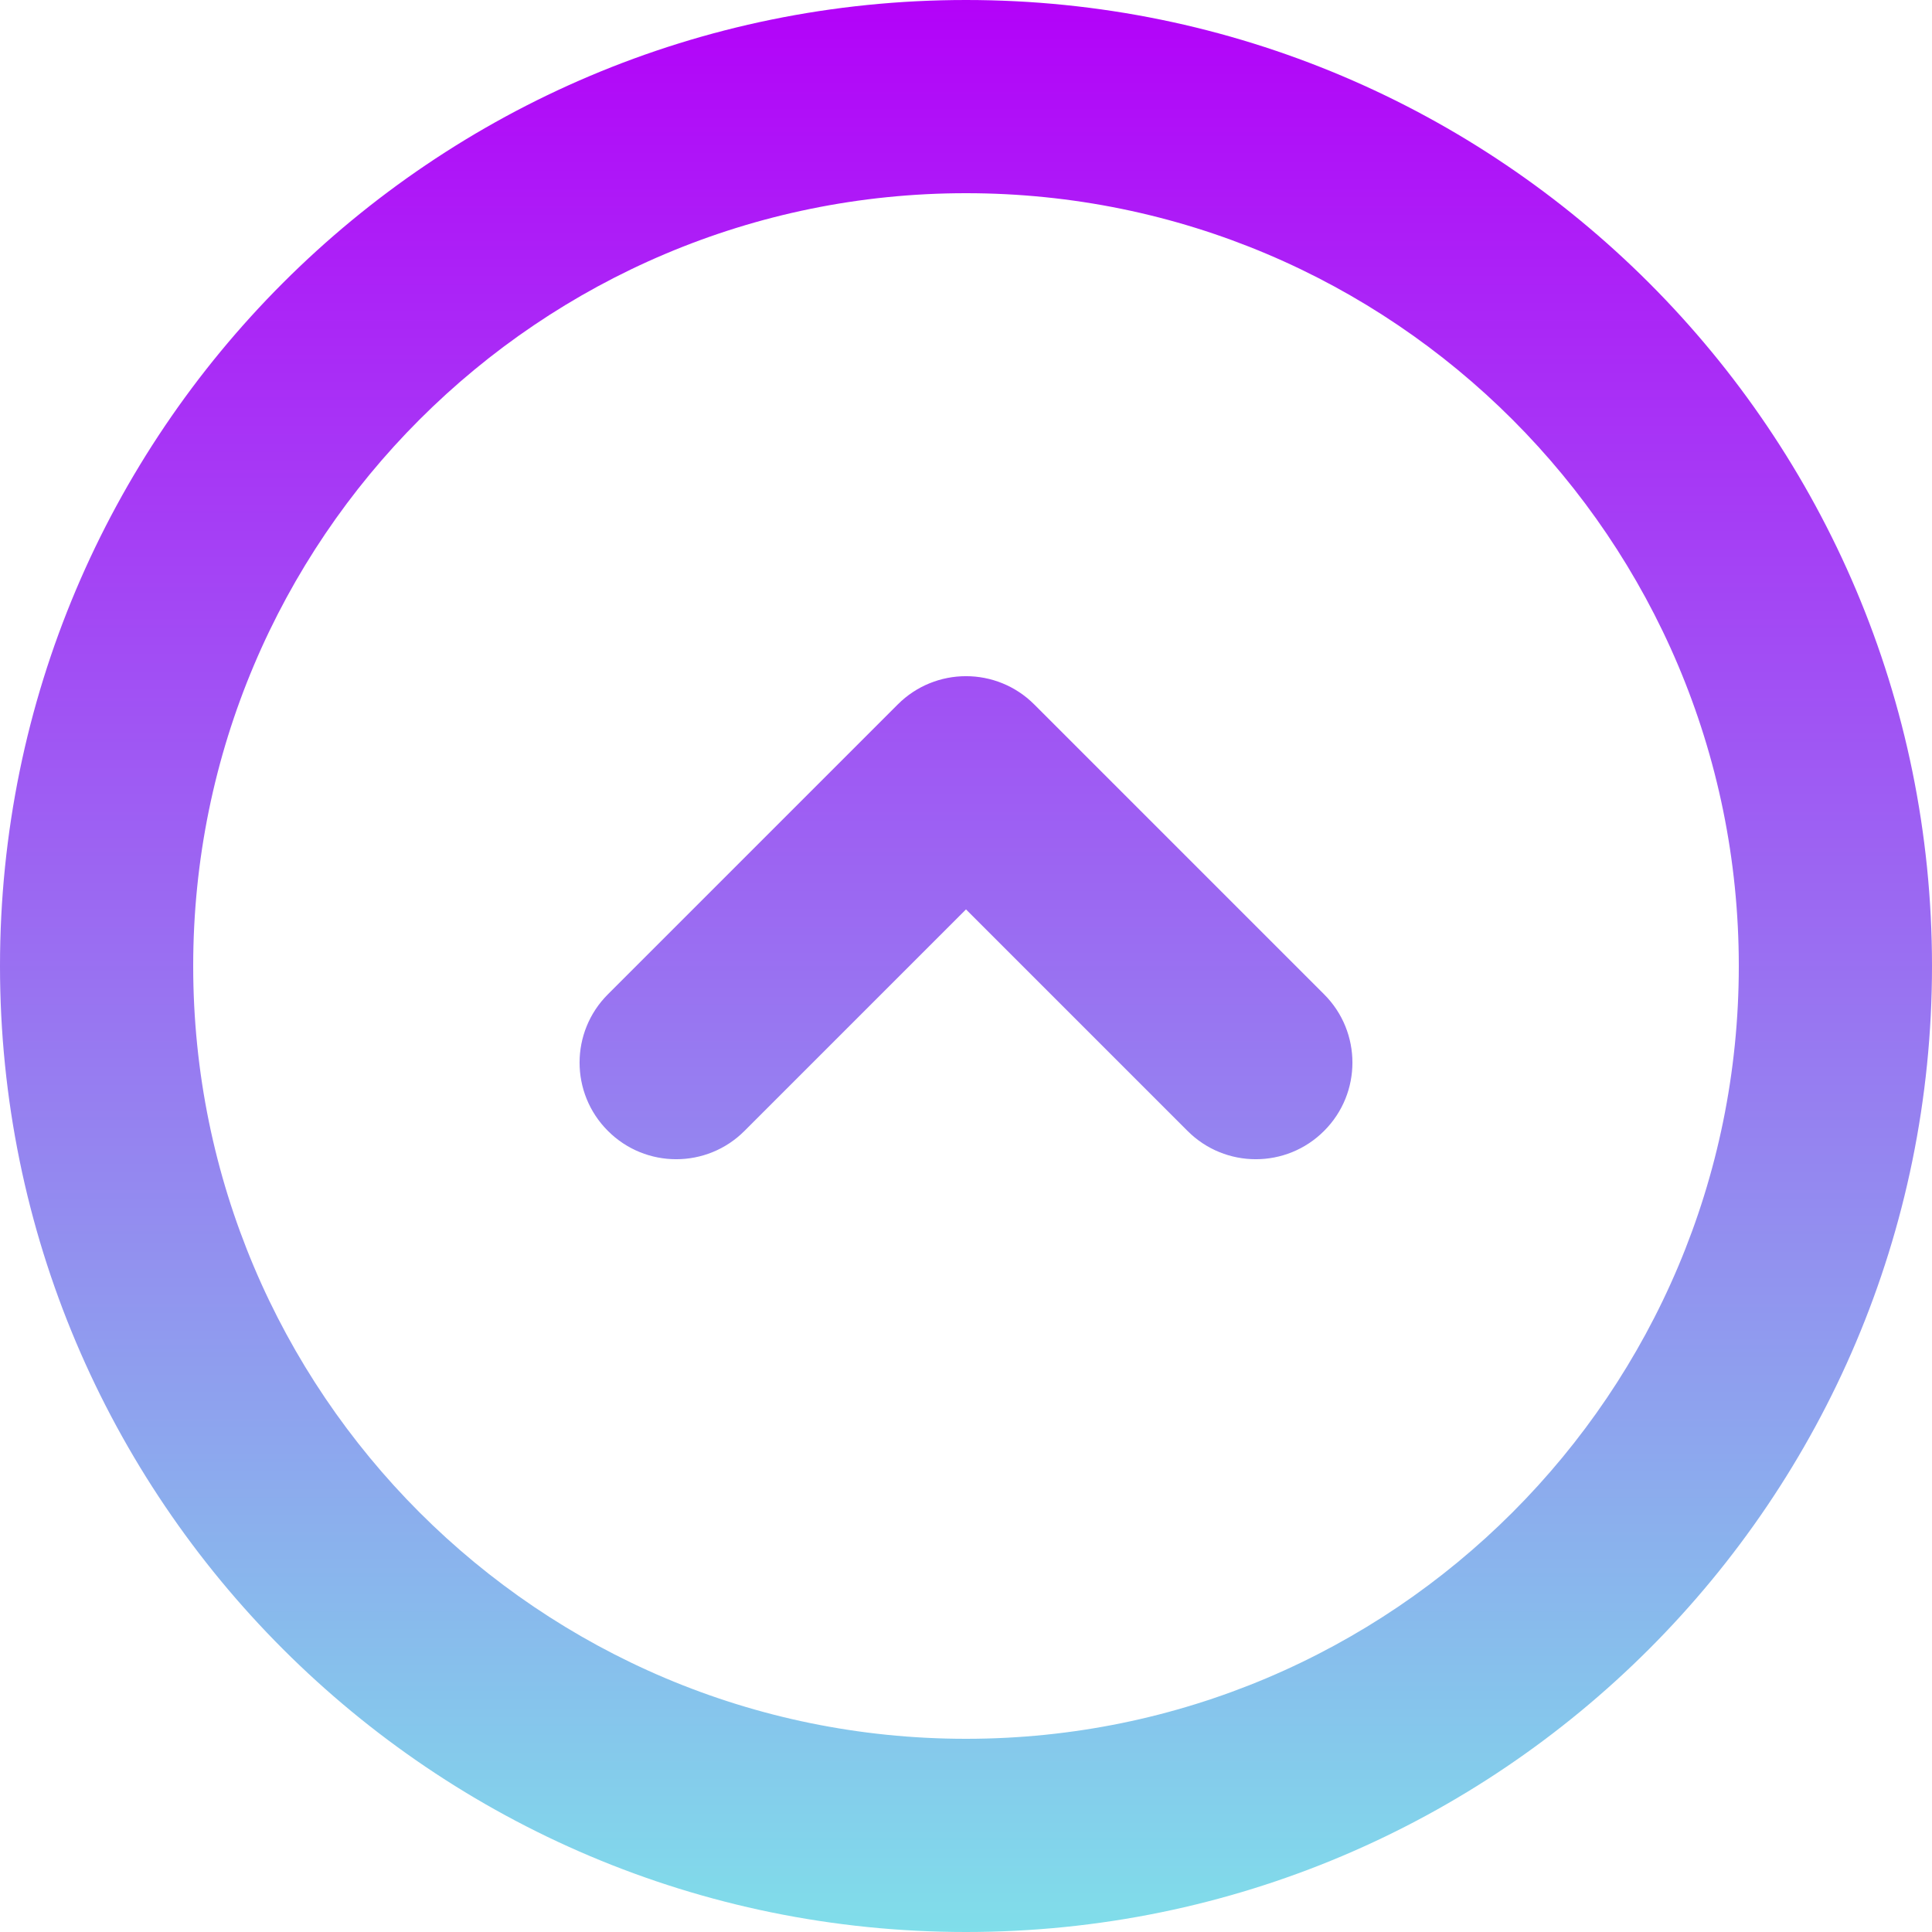 <svg width="20" height="20" viewBox="0 0 20 20" fill="none" xmlns="http://www.w3.org/2000/svg">
<path fill-rule="evenodd" clip-rule="evenodd" d="M10 2C5.582 2 2 5.582 2 10C2 14.418 5.582 18 10 18C14.418 18 18 14.418 18 10C18 5.582 14.418 2 10 2ZM0 10C-2.38419e-07 4.477 4.477 2.38419e-07 10 0C15.523 -2.38419e-07 20 4.477 20 10C20 15.523 15.523 20 10 20C4.477 20 2.38419e-07 15.523 0 10ZM10 9.414L12.293 11.707C12.683 12.098 13.317 12.098 13.707 11.707C14.098 11.317 14.098 10.683 13.707 10.293L10.707 7.293C10.317 6.902 9.683 6.902 9.293 7.293L6.293 10.293C5.902 10.683 5.902 11.317 6.293 11.707C6.683 12.098 7.317 12.098 7.707 11.707L10 9.414Z" fill="url(#paint0_linear_185_67)"/>
<defs>
<linearGradient id="paint0_linear_185_67" x1="10" y1="0" x2="10" y2="20" gradientUnits="userSpaceOnUse">
<stop stop-color="#B302F9"/>
<stop offset="1" stop-color="#80DEEA"/>
</linearGradient>
</defs>
</svg>
